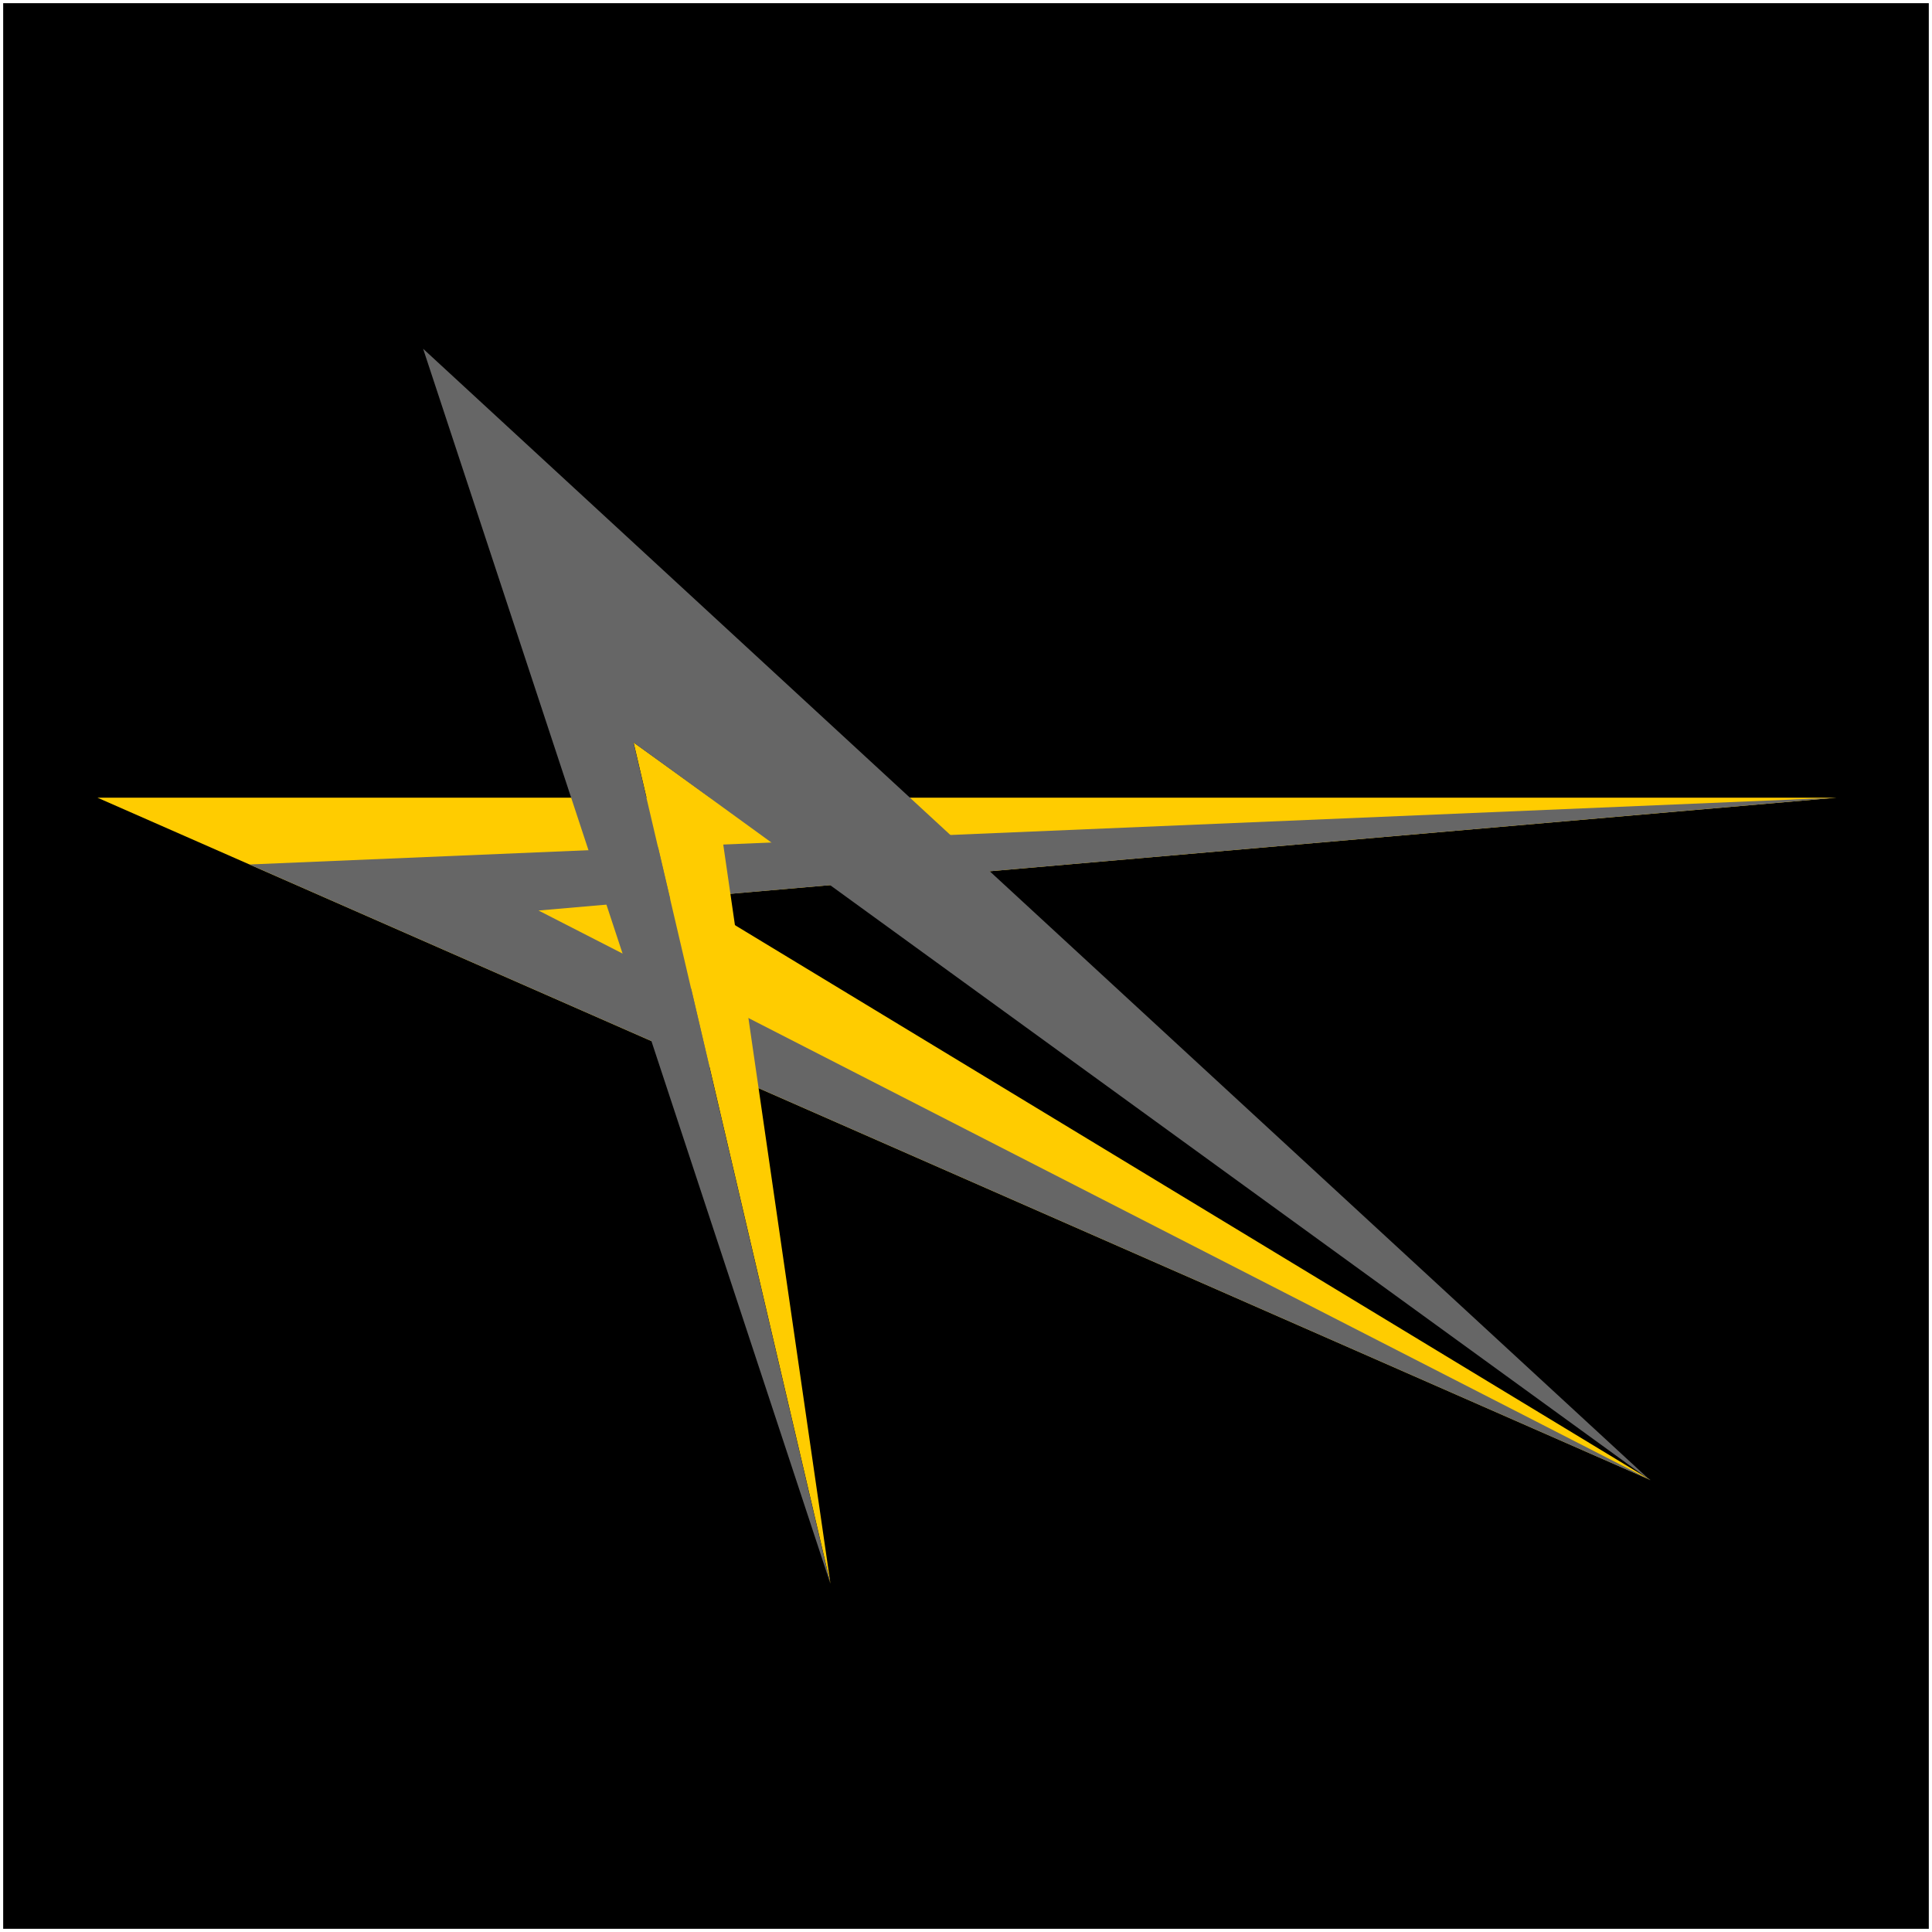<svg xmlns="http://www.w3.org/2000/svg" viewBox="0 0 400 400"><path d="m.659.659h398.68v398.68h-398.68z"/><g transform="matrix(1.111 0 0 1.111-39.05-74.51)"><g transform="matrix(1.135 0 0 1.135 507.89 179.82)"><path fill="#fc0" d="m-400.5 31.633l254.99 112.03-157.86-95.67 188.36-16.363h-285.48"/><path fill="#666" d="m-115.02 31.625l-260.54 10.969 230.08 101.09-182.61-93.53z"/></g><path fill="#fc0" d="m153.22 205.43l36.687 156.76-21.11-145.54z"/><path fill="#666" d="m114 132.06l75.887 230.13-36.684-156.77 189.51 137.55z"/></g></svg>